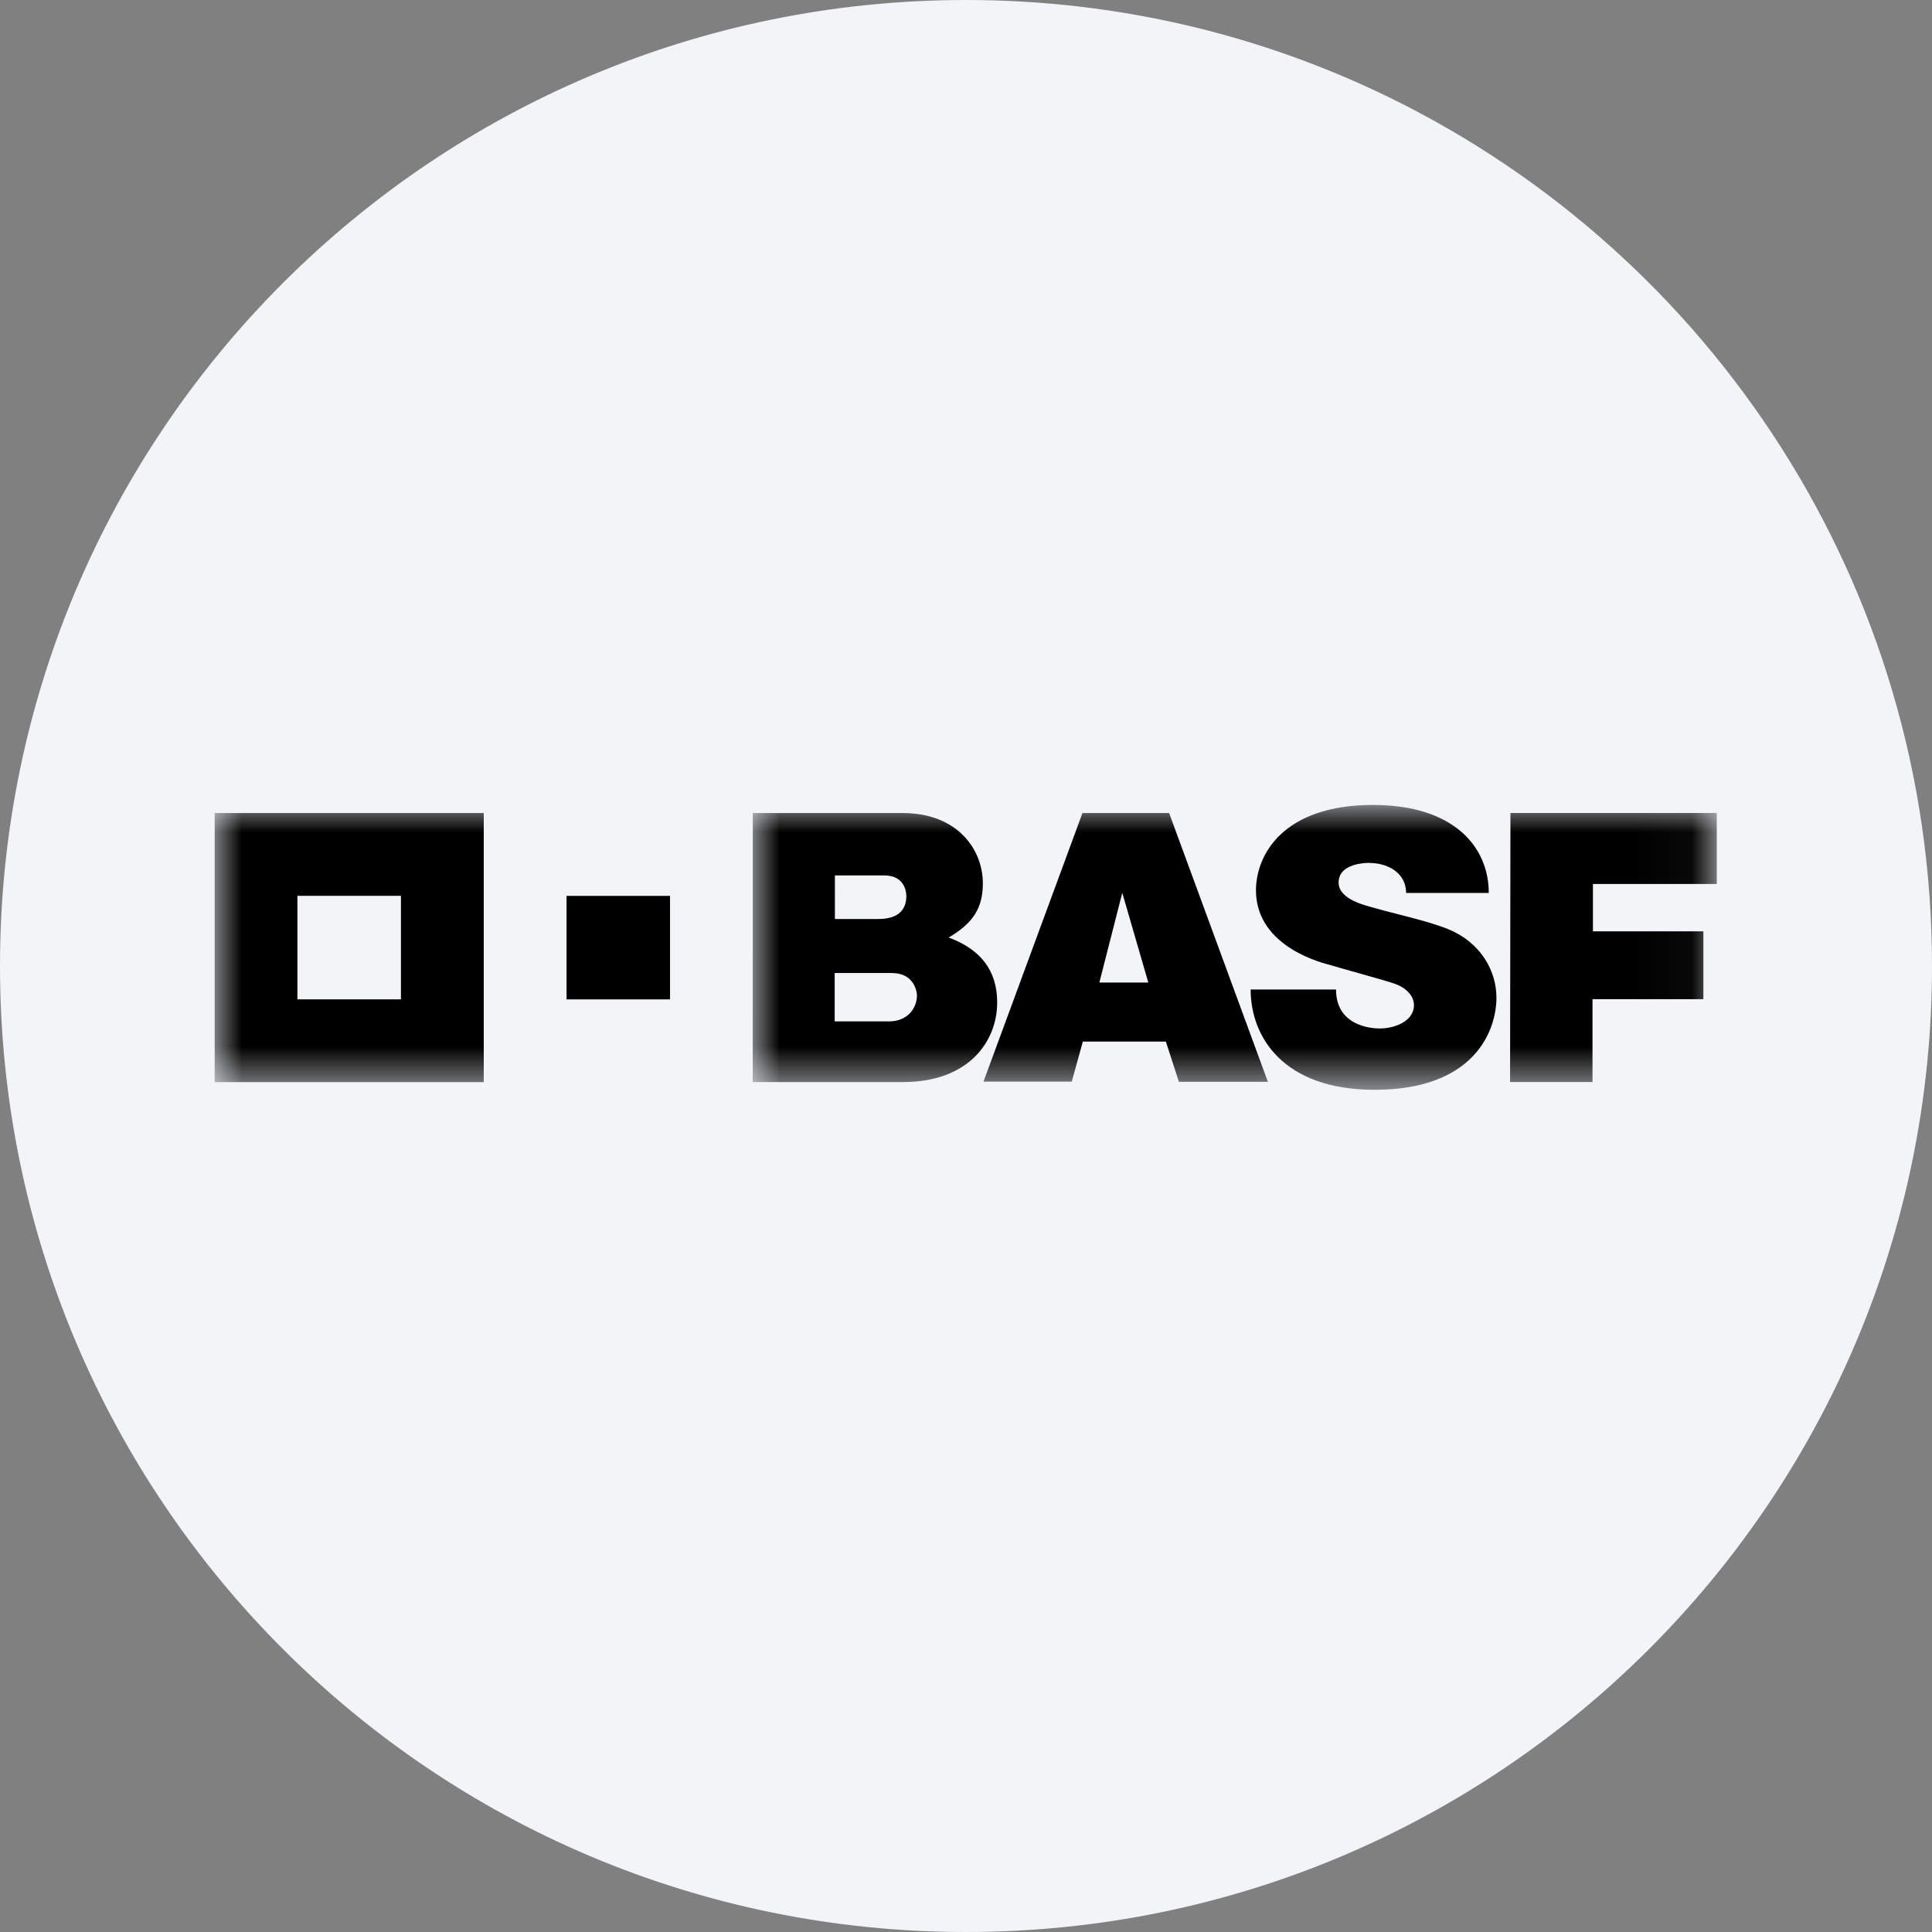 <svg height="36" viewBox="0 0 36 36" width="36" xmlns="http://www.w3.org/2000/svg"><rect x="0" y="0" width="36" height="36" fill="#808080" stroke="none"/><mask id="a" fill="#fff"><path d="M0 0h17.964v5.307H0z" fill-rule="evenodd"/></mask><mask id="b" fill="#fff"><path d="M0 5.307h27.99V0H0z" fill-rule="evenodd"/></mask><g fill="none" fill-rule="evenodd"><path d="M18 0c2.837 0 5.52.656 7.907 1.825C31.884 4.753 36 10.895 36 18c0 9.942-8.058 18-18 18-9.94 0-18-8.057-18-18C0 8.06 8.06 0 18 0z" fill="#f2f4f7" fill-rule="nonzero"/><g fill="#000"><path d="M15.656 1.472v.882h2.058v1.264h-2.066v1.544h-1.536l.007-5.013h3.845v1.323zm-3.481.167h1.54c0-.85-.64-1.64-2.158-1.64-1.665 0-2.18.92-2.18 1.593 0 1.084 1.327 1.372 1.368 1.385.198.063 1.022.284 1.227.357.179.063.349.206.349.397 0 .292-.349.433-.639.433-.186 0-.813-.062-.813-.726H9.278c0 .882.607 1.869 2.309 1.869 1.878 0 2.271-1.12 2.271-1.716 0-.486-.276-1.025-.911-1.282-.383-.154-1.017-.29-1.334-.383-.161-.047-.696-.155-.696-.481 0-.418.689-.364.589-.364.311 0 .669.175.669.558zm-5.289-.003-.427 1.672h.912zM6.144.15h1.615l1.84 5.008H7.941l-.243-.75H6.151l-.206.746H4.3zM1.531 2.124h.812c.371 0 .519-.173.519-.426 0-.06-.018-.386-.413-.386h-.918zm-.004 1.908h1.011c.36 0 .522-.258.522-.486 0 .106.046-.415-.471-.415H1.527zM.001.15h2.794c1.025 0 1.493.684 1.493 1.309 0 .45-.173.74-.637 1.01.586.217.904.607.904 1.21 0 .72-.523 1.484-1.756 1.484H0z" mask="url(#a)" transform="translate(14.026 15)"/><path d="M6.557 3.622h1.928V1.693H6.557zm-5.015-.001h1.929V1.692H1.542zM0 5.164h5.014V.15H0z" mask="url(#b)" transform="translate(4 15)"/></g></g></svg>